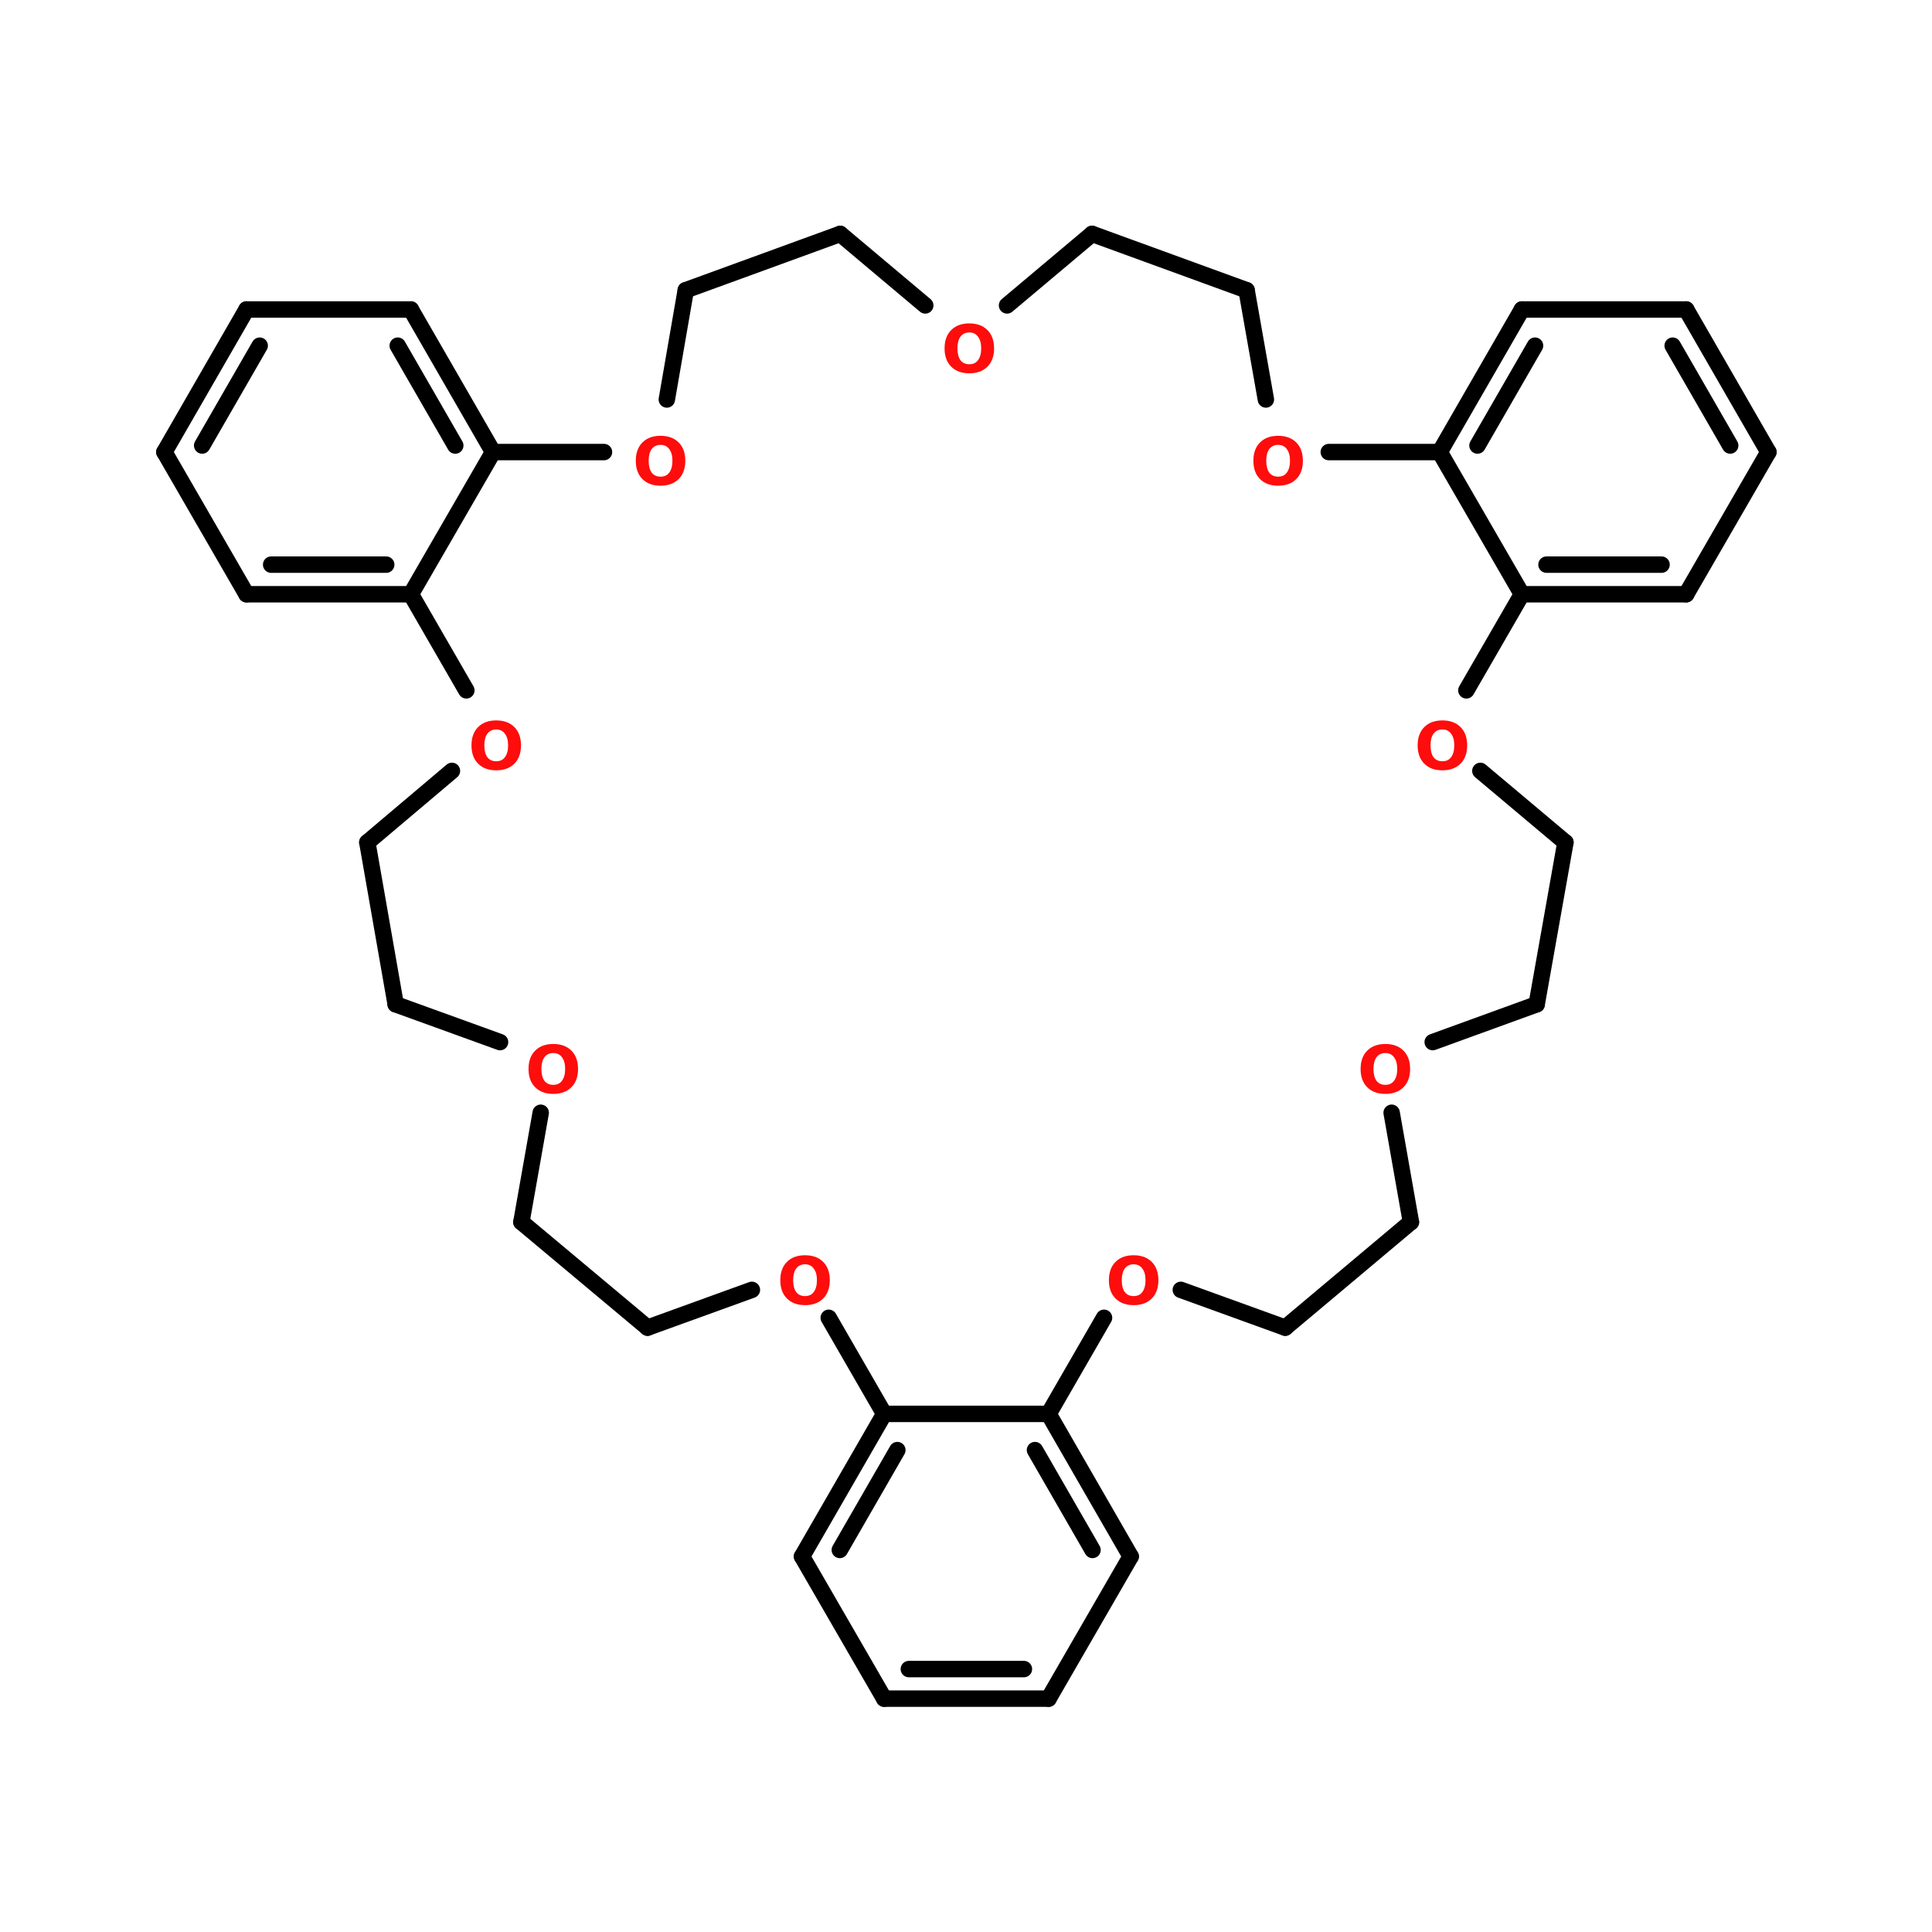 <?xml version="1.0" encoding="UTF-8"?>
<svg xmlns="http://www.w3.org/2000/svg" xmlns:xlink="http://www.w3.org/1999/xlink" width="150pt" height="150pt" viewBox="0 0 150 150" version="1.1">
<defs>
<g>
<symbol overflow="visible" id="glyph0-0">
<path style="stroke:none;" d="M 0.25 0.906 L 0.25 -3.609 L 2.812 -3.609 L 2.812 0.906 Z M 0.547 0.625 L 2.531 0.625 L 2.531 -3.312 L 0.547 -3.312 Z M 0.547 0.625 "/>
</symbol>
<symbol overflow="visible" id="glyph0-1">
<path style="stroke:none;" d="M 2.172 -3.094 C 1.879 -3.094 1.648 -2.984 1.484 -2.766 C 1.328 -2.555 1.25 -2.254 1.25 -1.859 C 1.25 -1.461 1.328 -1.156 1.484 -0.938 C 1.648 -0.727 1.879 -0.625 2.172 -0.625 C 2.461 -0.625 2.688 -0.727 2.844 -0.938 C 3.008 -1.156 3.094 -1.461 3.094 -1.859 C 3.094 -2.254 3.008 -2.555 2.844 -2.766 C 2.688 -2.984 2.461 -3.094 2.172 -3.094 Z M 2.172 -3.797 C 2.766 -3.797 3.234 -3.625 3.578 -3.281 C 3.922 -2.938 4.094 -2.461 4.094 -1.859 C 4.094 -1.254 3.922 -0.781 3.578 -0.438 C 3.234 -0.094 2.766 0.078 2.172 0.078 C 1.578 0.078 1.109 -0.094 0.766 -0.438 C 0.422 -0.781 0.25 -1.254 0.25 -1.859 C 0.25 -2.461 0.422 -2.938 0.766 -3.281 C 1.109 -3.625 1.578 -3.797 2.172 -3.797 Z M 2.172 -3.797 "/>
</symbol>
</g>
</defs>
<g id="surface1">
<path style="fill:none;stroke-width:4;stroke-linecap:round;stroke-linejoin:miter;stroke:rgb(0%,0%,0%);stroke-opacity:1;stroke-miterlimit:4;" d="M 410.397 127.701 L 370.405 127.701 " transform="matrix(0.319,0,0,0.319,0,5.4)"/>
<path style="fill:none;stroke-width:4;stroke-linecap:round;stroke-linejoin:miter;stroke:rgb(0%,0%,0%);stroke-opacity:1;stroke-miterlimit:4;" d="M 404.395 120.498 L 376.394 120.498 " transform="matrix(0.319,0,0,0.319,0,5.4)"/>
<path style="fill-rule:nonzero;fill:rgb(0%,0%,0%);fill-opacity:1;stroke-width:4;stroke-linecap:round;stroke-linejoin:miter;stroke:rgb(0%,0%,0%);stroke-opacity:1;stroke-miterlimit:4;" d="M 370.405 127.701 L 350.402 93.098 " transform="matrix(0.319,0,0,0.319,0,5.4)"/>
<path style="fill-rule:nonzero;fill:rgb(0%,0%,0%);fill-opacity:1;stroke-width:4;stroke-linecap:round;stroke-linejoin:miter;stroke:rgb(0%,0%,0%);stroke-opacity:1;stroke-miterlimit:4;" d="M 350.402 93.098 L 370.405 58.397 " transform="matrix(0.319,0,0,0.319,0,5.4)"/>
<path style="fill-rule:nonzero;fill:rgb(0%,0%,0%);fill-opacity:1;stroke-width:4;stroke-linecap:round;stroke-linejoin:miter;stroke:rgb(0%,0%,0%);stroke-opacity:1;stroke-miterlimit:4;" d="M 359.601 91.505 L 373.602 67.204 " transform="matrix(0.319,0,0,0.319,0,5.4)"/>
<path style="fill:none;stroke-width:4;stroke-linecap:round;stroke-linejoin:miter;stroke:rgb(0%,0%,0%);stroke-opacity:1;stroke-miterlimit:4;" d="M 370.405 58.397 L 410.397 58.397 " transform="matrix(0.319,0,0,0.319,0,5.4)"/>
<path style="fill-rule:nonzero;fill:rgb(0%,0%,0%);fill-opacity:1;stroke-width:4;stroke-linecap:round;stroke-linejoin:miter;stroke:rgb(0%,0%,0%);stroke-opacity:1;stroke-miterlimit:4;" d="M 410.397 58.397 L 430.399 93.098 " transform="matrix(0.319,0,0,0.319,0,5.4)"/>
<path style="fill-rule:nonzero;fill:rgb(0%,0%,0%);fill-opacity:1;stroke-width:4;stroke-linecap:round;stroke-linejoin:miter;stroke:rgb(0%,0%,0%);stroke-opacity:1;stroke-miterlimit:4;" d="M 407.102 67.204 L 421.102 91.505 " transform="matrix(0.319,0,0,0.319,0,5.4)"/>
<path style="fill-rule:nonzero;fill:rgb(0%,0%,0%);fill-opacity:1;stroke-width:4;stroke-linecap:round;stroke-linejoin:miter;stroke:rgb(0%,0%,0%);stroke-opacity:1;stroke-miterlimit:4;" d="M 430.399 93.098 L 410.397 127.701 " transform="matrix(0.319,0,0,0.319,0,5.4)"/>
<path style="fill-rule:nonzero;fill:rgb(0%,0%,0%);fill-opacity:1;stroke-width:4;stroke-linecap:round;stroke-linejoin:miter;stroke:rgb(0%,0%,0%);stroke-opacity:1;stroke-miterlimit:4;" d="M 40.005 93.098 L 59.995 127.701 " transform="matrix(0.319,0,0,0.319,0,5.4)"/>
<path style="fill:none;stroke-width:4;stroke-linecap:round;stroke-linejoin:miter;stroke:rgb(0%,0%,0%);stroke-opacity:1;stroke-miterlimit:4;" d="M 59.995 127.701 L 99.999 127.701 " transform="matrix(0.319,0,0,0.319,0,5.4)"/>
<path style="fill:none;stroke-width:4;stroke-linecap:round;stroke-linejoin:miter;stroke:rgb(0%,0%,0%);stroke-opacity:1;stroke-miterlimit:4;" d="M 65.997 120.498 L 93.998 120.498 " transform="matrix(0.319,0,0,0.319,0,5.4)"/>
<path style="fill-rule:nonzero;fill:rgb(0%,0%,0%);fill-opacity:1;stroke-width:4;stroke-linecap:round;stroke-linejoin:miter;stroke:rgb(0%,0%,0%);stroke-opacity:1;stroke-miterlimit:4;" d="M 99.999 127.701 L 120.002 93.098 " transform="matrix(0.319,0,0,0.319,0,5.4)"/>
<path style="fill-rule:nonzero;fill:rgb(0%,0%,0%);fill-opacity:1;stroke-width:4;stroke-linecap:round;stroke-linejoin:miter;stroke:rgb(0%,0%,0%);stroke-opacity:1;stroke-miterlimit:4;" d="M 120.002 93.098 L 99.999 58.397 " transform="matrix(0.319,0,0,0.319,0,5.4)"/>
<path style="fill-rule:nonzero;fill:rgb(0%,0%,0%);fill-opacity:1;stroke-width:4;stroke-linecap:round;stroke-linejoin:miter;stroke:rgb(0%,0%,0%);stroke-opacity:1;stroke-miterlimit:4;" d="M 110.803 91.505 L 96.802 67.204 " transform="matrix(0.319,0,0,0.319,0,5.4)"/>
<path style="fill:none;stroke-width:4;stroke-linecap:round;stroke-linejoin:miter;stroke:rgb(0%,0%,0%);stroke-opacity:1;stroke-miterlimit:4;" d="M 99.999 58.397 L 59.995 58.397 " transform="matrix(0.319,0,0,0.319,0,5.4)"/>
<path style="fill-rule:nonzero;fill:rgb(0%,0%,0%);fill-opacity:1;stroke-width:4;stroke-linecap:round;stroke-linejoin:miter;stroke:rgb(0%,0%,0%);stroke-opacity:1;stroke-miterlimit:4;" d="M 59.995 58.397 L 40.005 93.098 " transform="matrix(0.319,0,0,0.319,0,5.4)"/>
<path style="fill-rule:nonzero;fill:rgb(0%,0%,0%);fill-opacity:1;stroke-width:4;stroke-linecap:round;stroke-linejoin:miter;stroke:rgb(0%,0%,0%);stroke-opacity:1;stroke-miterlimit:4;" d="M 63.204 67.204 L 49.204 91.505 " transform="matrix(0.319,0,0,0.319,0,5.4)"/>
<path style="fill-rule:nonzero;fill:rgb(0%,0%,0%);fill-opacity:1;stroke-width:4;stroke-linecap:round;stroke-linejoin:miter;stroke:rgb(0%,0%,0%);stroke-opacity:1;stroke-miterlimit:4;" d="M 255.204 396.501 L 275.194 361.898 " transform="matrix(0.319,0,0,0.319,0,5.4)"/>
<path style="fill-rule:nonzero;fill:rgb(0%,0%,0%);fill-opacity:1;stroke-width:4;stroke-linecap:round;stroke-linejoin:miter;stroke:rgb(0%,0%,0%);stroke-opacity:1;stroke-miterlimit:4;" d="M 275.194 361.898 L 255.204 327.197 " transform="matrix(0.319,0,0,0.319,0,5.4)"/>
<path style="fill-rule:nonzero;fill:rgb(0%,0%,0%);fill-opacity:1;stroke-width:4;stroke-linecap:round;stroke-linejoin:miter;stroke:rgb(0%,0%,0%);stroke-opacity:1;stroke-miterlimit:4;" d="M 265.898 360.306 L 251.897 336.004 " transform="matrix(0.319,0,0,0.319,0,5.4)"/>
<path style="fill:none;stroke-width:4;stroke-linecap:round;stroke-linejoin:miter;stroke:rgb(0%,0%,0%);stroke-opacity:1;stroke-miterlimit:4;" d="M 255.204 327.197 L 215.2 327.197 " transform="matrix(0.319,0,0,0.319,0,5.4)"/>
<path style="fill-rule:nonzero;fill:rgb(0%,0%,0%);fill-opacity:1;stroke-width:4;stroke-linecap:round;stroke-linejoin:miter;stroke:rgb(0%,0%,0%);stroke-opacity:1;stroke-miterlimit:4;" d="M 215.2 327.197 L 195.197 361.898 " transform="matrix(0.319,0,0,0.319,0,5.4)"/>
<path style="fill-rule:nonzero;fill:rgb(0%,0%,0%);fill-opacity:1;stroke-width:4;stroke-linecap:round;stroke-linejoin:miter;stroke:rgb(0%,0%,0%);stroke-opacity:1;stroke-miterlimit:4;" d="M 218.397 336.004 L 204.396 360.306 " transform="matrix(0.319,0,0,0.319,0,5.4)"/>
<path style="fill-rule:nonzero;fill:rgb(0%,0%,0%);fill-opacity:1;stroke-width:4;stroke-linecap:round;stroke-linejoin:miter;stroke:rgb(0%,0%,0%);stroke-opacity:1;stroke-miterlimit:4;" d="M 195.197 361.898 L 215.2 396.501 " transform="matrix(0.319,0,0,0.319,0,5.4)"/>
<path style="fill:none;stroke-width:4;stroke-linecap:round;stroke-linejoin:miter;stroke:rgb(0%,0%,0%);stroke-opacity:1;stroke-miterlimit:4;" d="M 215.2 396.501 L 255.204 396.501 " transform="matrix(0.319,0,0,0.319,0,5.4)"/>
<path style="fill:none;stroke-width:4;stroke-linecap:round;stroke-linejoin:miter;stroke:rgb(0%,0%,0%);stroke-opacity:1;stroke-miterlimit:4;" d="M 221.202 389.299 L 249.202 389.299 " transform="matrix(0.319,0,0,0.319,0,5.4)"/>
<path style="fill-rule:nonzero;fill:rgb(0%,0%,0%);fill-opacity:1;stroke-width:4;stroke-linecap:round;stroke-linejoin:miter;stroke:rgb(0%,0%,0%);stroke-opacity:1;stroke-miterlimit:4;" d="M 204.494 39.999 L 166.903 53.705 " transform="matrix(0.319,0,0,0.319,0,5.4)"/>
<path style="fill-rule:nonzero;fill:rgb(0%,0%,0%);fill-opacity:1;stroke-width:4;stroke-linecap:round;stroke-linejoin:miter;stroke:rgb(0%,0%,0%);stroke-opacity:1;stroke-miterlimit:4;" d="M 166.903 53.705 L 162.297 80.298 " transform="matrix(0.319,0,0,0.319,0,5.4)"/>
<path style="fill:none;stroke-width:4;stroke-linecap:round;stroke-linejoin:miter;stroke:rgb(0%,0%,0%);stroke-opacity:1;stroke-miterlimit:4;" d="M 146.998 93.098 L 120.002 93.098 " transform="matrix(0.319,0,0,0.319,0,5.4)"/>
<path style="fill-rule:nonzero;fill:rgb(0%,0%,0%);fill-opacity:1;stroke-width:4;stroke-linecap:round;stroke-linejoin:miter;stroke:rgb(0%,0%,0%);stroke-opacity:1;stroke-miterlimit:4;" d="M 99.999 127.701 L 113.498 151.096 " transform="matrix(0.319,0,0,0.319,0,5.4)"/>
<path style="fill-rule:nonzero;fill:rgb(0%,0%,0%);fill-opacity:1;stroke-width:4;stroke-linecap:round;stroke-linejoin:miter;stroke:rgb(0%,0%,0%);stroke-opacity:1;stroke-miterlimit:4;" d="M 109.994 170.694 L 89.404 188.1 " transform="matrix(0.319,0,0,0.319,0,5.4)"/>
<path style="fill-rule:nonzero;fill:rgb(0%,0%,0%);fill-opacity:1;stroke-width:4;stroke-linecap:round;stroke-linejoin:miter;stroke:rgb(0%,0%,0%);stroke-opacity:1;stroke-miterlimit:4;" d="M 89.404 188.1 L 96.3 227.504 " transform="matrix(0.319,0,0,0.319,0,5.4)"/>
<path style="fill-rule:nonzero;fill:rgb(0%,0%,0%);fill-opacity:1;stroke-width:4;stroke-linecap:round;stroke-linejoin:miter;stroke:rgb(0%,0%,0%);stroke-opacity:1;stroke-miterlimit:4;" d="M 96.3 227.504 L 121.704 236.703 " transform="matrix(0.319,0,0,0.319,0,5.4)"/>
<path style="fill-rule:nonzero;fill:rgb(0%,0%,0%);fill-opacity:1;stroke-width:4;stroke-linecap:round;stroke-linejoin:miter;stroke:rgb(0%,0%,0%);stroke-opacity:1;stroke-miterlimit:4;" d="M 131.601 253.9 L 126.898 280.505 " transform="matrix(0.319,0,0,0.319,0,5.4)"/>
<path style="fill-rule:nonzero;fill:rgb(0%,0%,0%);fill-opacity:1;stroke-width:4;stroke-linecap:round;stroke-linejoin:miter;stroke:rgb(0%,0%,0%);stroke-opacity:1;stroke-miterlimit:4;" d="M 126.898 280.505 L 157.606 306.203 " transform="matrix(0.319,0,0,0.319,0,5.4)"/>
<path style="fill-rule:nonzero;fill:rgb(0%,0%,0%);fill-opacity:1;stroke-width:4;stroke-linecap:round;stroke-linejoin:miter;stroke:rgb(0%,0%,0%);stroke-opacity:1;stroke-miterlimit:4;" d="M 157.606 306.203 L 182.997 297.004 " transform="matrix(0.319,0,0,0.319,0,5.4)"/>
<path style="fill-rule:nonzero;fill:rgb(0%,0%,0%);fill-opacity:1;stroke-width:4;stroke-linecap:round;stroke-linejoin:miter;stroke:rgb(0%,0%,0%);stroke-opacity:1;stroke-miterlimit:4;" d="M 201.701 303.802 L 215.2 327.197 " transform="matrix(0.319,0,0,0.319,0,5.4)"/>
<path style="fill-rule:nonzero;fill:rgb(0%,0%,0%);fill-opacity:1;stroke-width:4;stroke-linecap:round;stroke-linejoin:miter;stroke:rgb(0%,0%,0%);stroke-opacity:1;stroke-miterlimit:4;" d="M 255.204 327.197 L 268.703 303.802 " transform="matrix(0.319,0,0,0.319,0,5.4)"/>
<path style="fill-rule:nonzero;fill:rgb(0%,0%,0%);fill-opacity:1;stroke-width:4;stroke-linecap:round;stroke-linejoin:miter;stroke:rgb(0%,0%,0%);stroke-opacity:1;stroke-miterlimit:4;" d="M 287.394 297.004 L 312.798 306.203 " transform="matrix(0.319,0,0,0.319,0,5.4)"/>
<path style="fill-rule:nonzero;fill:rgb(0%,0%,0%);fill-opacity:1;stroke-width:4;stroke-linecap:round;stroke-linejoin:miter;stroke:rgb(0%,0%,0%);stroke-opacity:1;stroke-miterlimit:4;" d="M 312.798 306.203 L 343.396 280.505 " transform="matrix(0.319,0,0,0.319,0,5.4)"/>
<path style="fill-rule:nonzero;fill:rgb(0%,0%,0%);fill-opacity:1;stroke-width:4;stroke-linecap:round;stroke-linejoin:miter;stroke:rgb(0%,0%,0%);stroke-opacity:1;stroke-miterlimit:4;" d="M 343.396 280.505 L 338.705 253.9 " transform="matrix(0.319,0,0,0.319,0,5.4)"/>
<path style="fill-rule:nonzero;fill:rgb(0%,0%,0%);fill-opacity:1;stroke-width:4;stroke-linecap:round;stroke-linejoin:miter;stroke:rgb(0%,0%,0%);stroke-opacity:1;stroke-miterlimit:4;" d="M 348.7 236.703 L 374.006 227.504 " transform="matrix(0.319,0,0,0.319,0,5.4)"/>
<path style="fill-rule:nonzero;fill:rgb(0%,0%,0%);fill-opacity:1;stroke-width:4;stroke-linecap:round;stroke-linejoin:miter;stroke:rgb(0%,0%,0%);stroke-opacity:1;stroke-miterlimit:4;" d="M 374.006 227.504 L 381 188.1 " transform="matrix(0.319,0,0,0.319,0,5.4)"/>
<path style="fill-rule:nonzero;fill:rgb(0%,0%,0%);fill-opacity:1;stroke-width:4;stroke-linecap:round;stroke-linejoin:miter;stroke:rgb(0%,0%,0%);stroke-opacity:1;stroke-miterlimit:4;" d="M 381 188.1 L 360.299 170.694 " transform="matrix(0.319,0,0,0.319,0,5.4)"/>
<path style="fill-rule:nonzero;fill:rgb(0%,0%,0%);fill-opacity:1;stroke-width:4;stroke-linecap:round;stroke-linejoin:miter;stroke:rgb(0%,0%,0%);stroke-opacity:1;stroke-miterlimit:4;" d="M 356.894 151.096 L 370.405 127.701 " transform="matrix(0.319,0,0,0.319,0,5.4)"/>
<path style="fill:none;stroke-width:4;stroke-linecap:round;stroke-linejoin:miter;stroke:rgb(0%,0%,0%);stroke-opacity:1;stroke-miterlimit:4;" d="M 350.402 93.098 L 323.406 93.098 " transform="matrix(0.319,0,0,0.319,0,5.4)"/>
<path style="fill-rule:nonzero;fill:rgb(0%,0%,0%);fill-opacity:1;stroke-width:4;stroke-linecap:round;stroke-linejoin:miter;stroke:rgb(0%,0%,0%);stroke-opacity:1;stroke-miterlimit:4;" d="M 308.095 80.298 L 303.403 53.705 " transform="matrix(0.319,0,0,0.319,0,5.4)"/>
<path style="fill-rule:nonzero;fill:rgb(0%,0%,0%);fill-opacity:1;stroke-width:4;stroke-linecap:round;stroke-linejoin:miter;stroke:rgb(0%,0%,0%);stroke-opacity:1;stroke-miterlimit:4;" d="M 303.403 53.705 L 265.8 39.999 " transform="matrix(0.319,0,0,0.319,0,5.4)"/>
<path style="fill-rule:nonzero;fill:rgb(0%,0%,0%);fill-opacity:1;stroke-width:4;stroke-linecap:round;stroke-linejoin:miter;stroke:rgb(0%,0%,0%);stroke-opacity:1;stroke-miterlimit:4;" d="M 265.8 39.999 L 245.099 57.405 " transform="matrix(0.319,0,0,0.319,0,5.4)"/>
<path style="fill-rule:nonzero;fill:rgb(0%,0%,0%);fill-opacity:1;stroke-width:4;stroke-linecap:round;stroke-linejoin:miter;stroke:rgb(0%,0%,0%);stroke-opacity:1;stroke-miterlimit:4;" d="M 225.195 57.405 L 204.494 39.999 " transform="matrix(0.319,0,0,0.319,0,5.4)"/>
<g style="fill:rgb(100%,4.706%,4.706%);fill-opacity:1;">
  <use xlink:href="#glyph0-1" x="36.355" y="59.73"/>
</g>
<g style="fill:rgb(100%,4.706%,4.706%);fill-opacity:1;">
  <use xlink:href="#glyph0-1" x="40.785" y="84.852"/>
</g>
<g style="fill:rgb(100%,4.706%,4.706%);fill-opacity:1;">
  <use xlink:href="#glyph0-1" x="60.332" y="101.254"/>
</g>
<g style="fill:rgb(100%,4.706%,4.706%);fill-opacity:1;">
  <use xlink:href="#glyph0-1" x="85.844" y="101.254"/>
</g>
<g style="fill:rgb(100%,4.706%,4.706%);fill-opacity:1;">
  <use xlink:href="#glyph0-1" x="105.387" y="84.852"/>
</g>
<g style="fill:rgb(100%,4.706%,4.706%);fill-opacity:1;">
  <use xlink:href="#glyph0-1" x="109.816" y="59.73"/>
</g>
<g style="fill:rgb(100%,4.706%,4.706%);fill-opacity:1;">
  <use xlink:href="#glyph0-1" x="97.062" y="37.633"/>
</g>
<g style="fill:rgb(100%,4.706%,4.706%);fill-opacity:1;">
  <use xlink:href="#glyph0-1" x="73.086" y="28.906"/>
</g>
<g style="fill:rgb(100%,4.706%,4.706%);fill-opacity:1;">
  <use xlink:href="#glyph0-1" x="49.113" y="37.633"/>
</g>
</g>
</svg>
